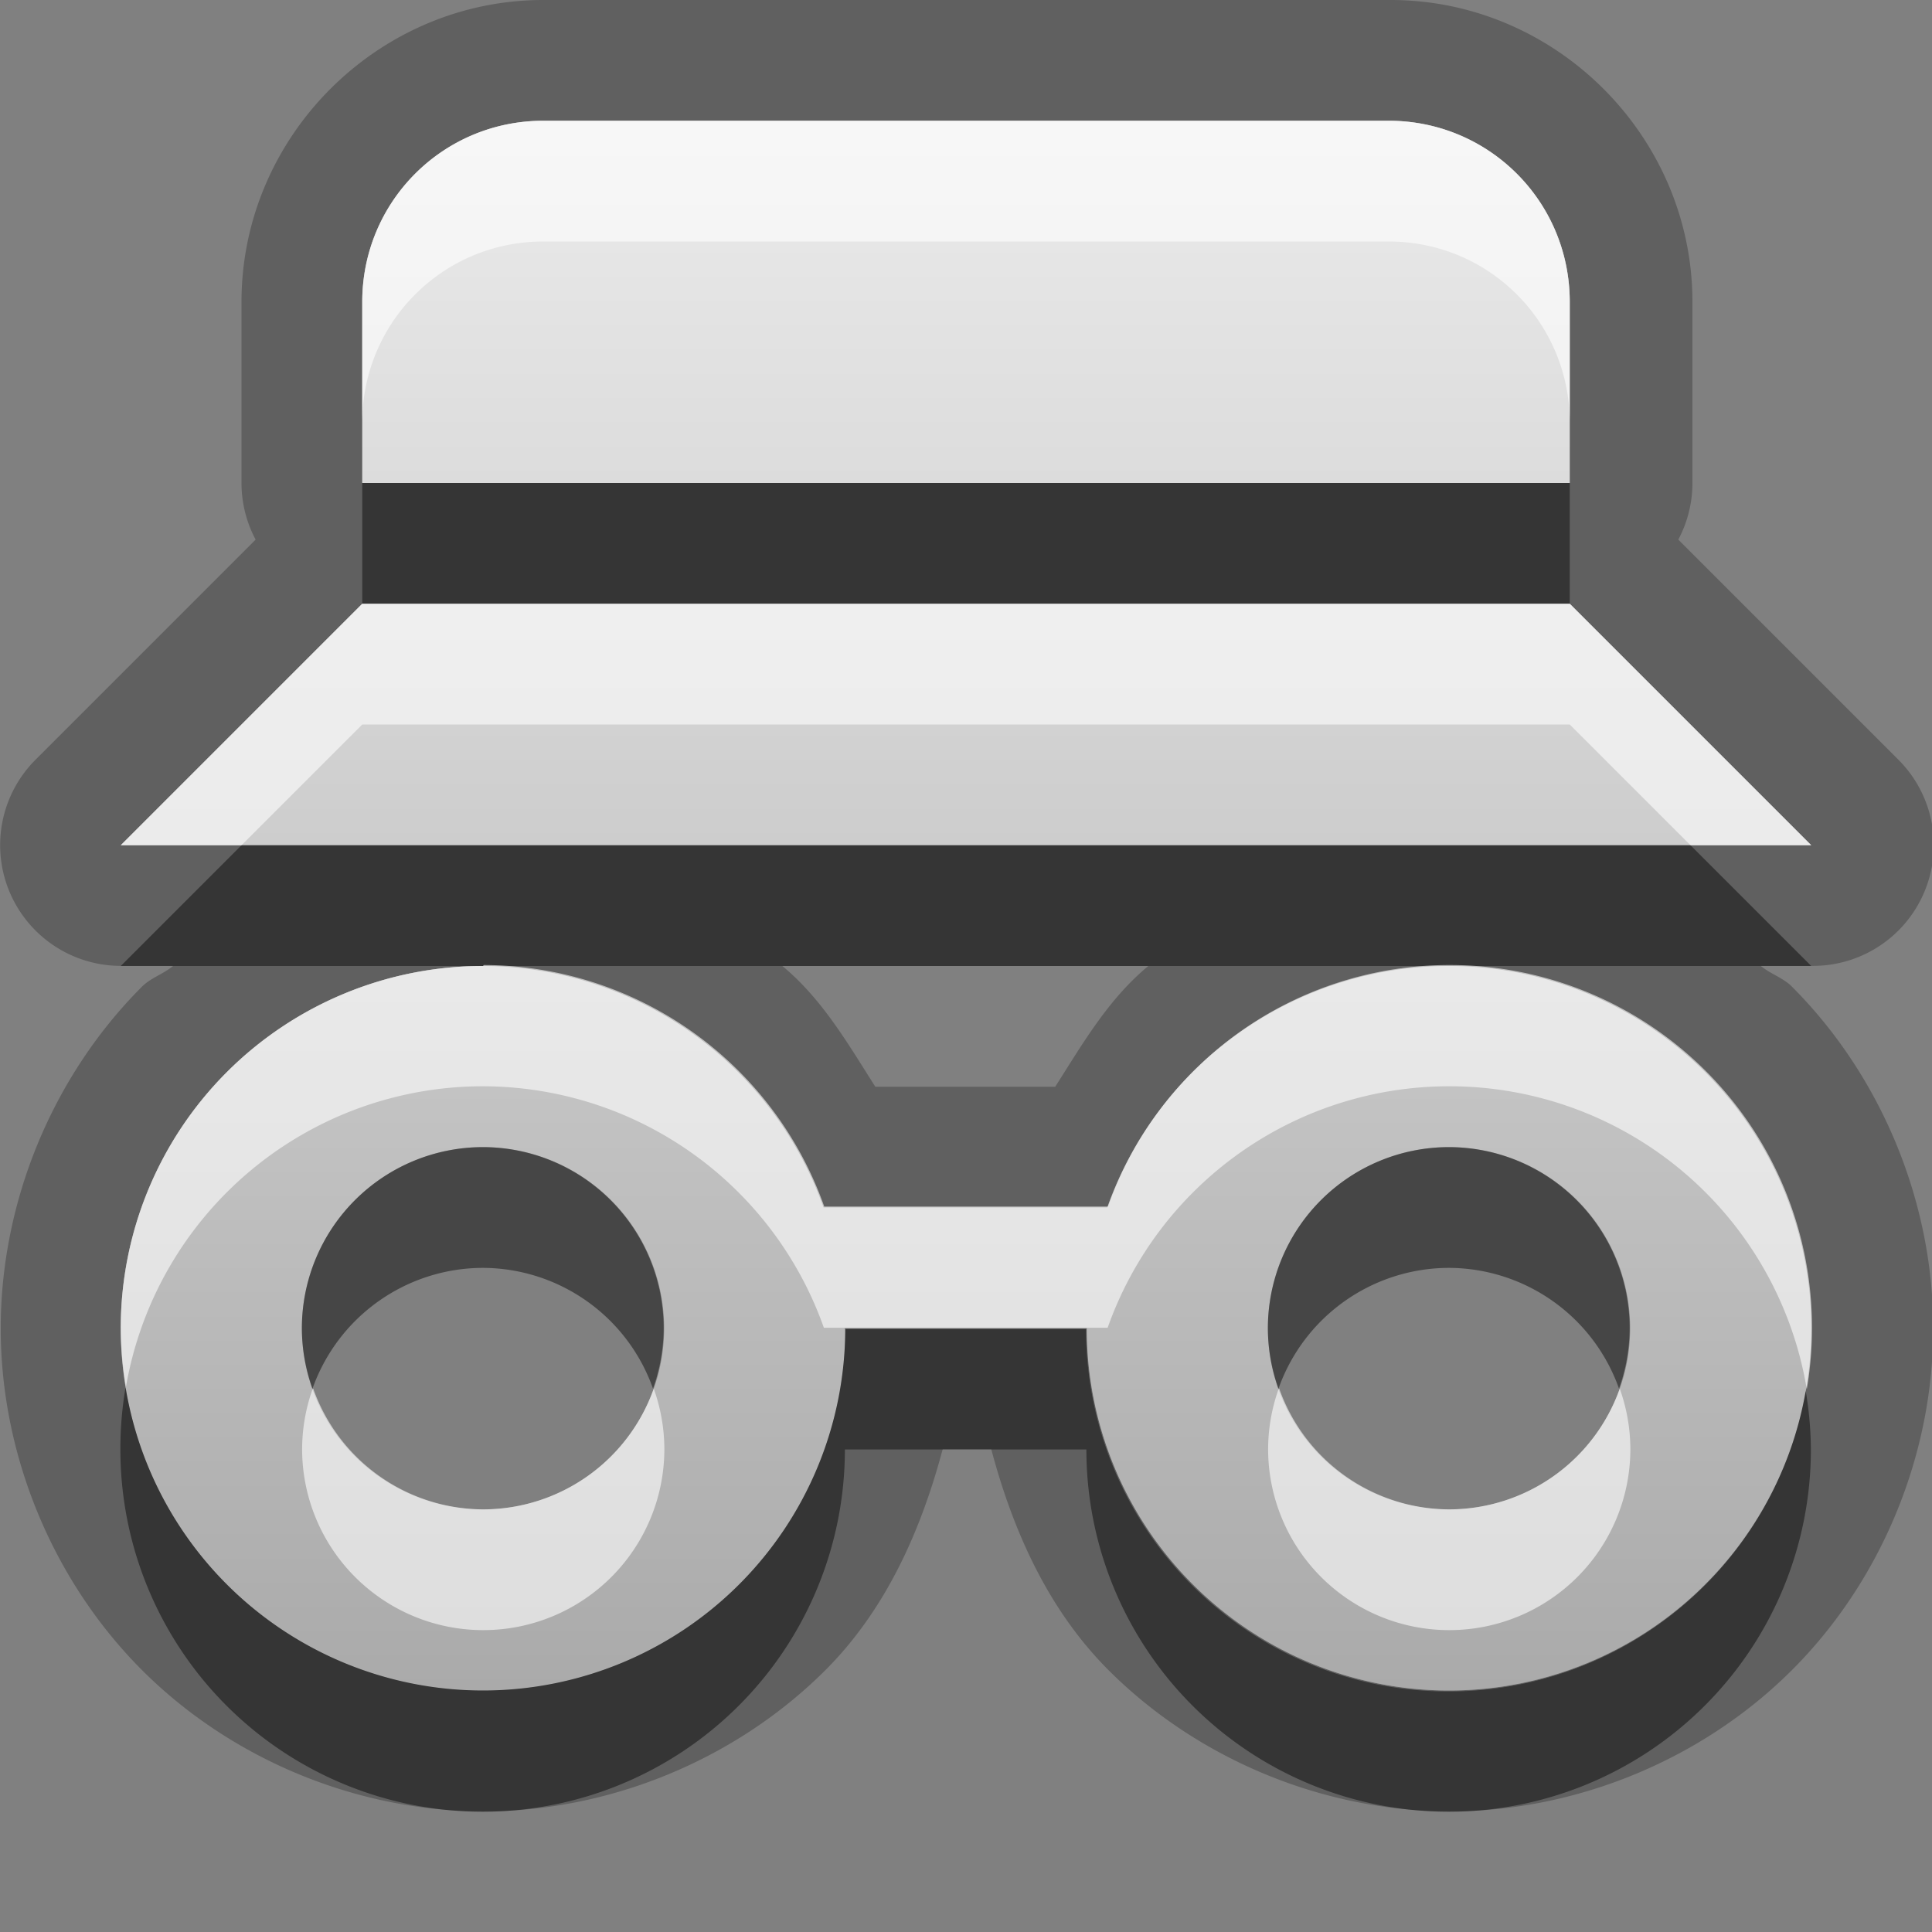 <?xml version="1.0" encoding="UTF-8"?>
<svg width="16" height="16" version="1.1" xmlns="http://www.w3.org/2000/svg">
 <rect width="100%" height="100%" fill="#808080" stroke="none"/>
 <defs>
  <linearGradient id="gr0" x1="8" x2="8" y1="1" y2="14" gradientUnits="userSpaceOnUse">
   <stop stop-color="#ebebeb" offset="0"/>
   <stop stop-color="#aaa" offset="1"/>
  </linearGradient>
 </defs>
 <path d="m4.5 0c-1.37 0-2.5 1.13-2.5 2.5v1.5a1 1 0 0 0 0.117 0.469l-1.82 1.82a1 1 0 0 0 0.707 1.71h0.43c-0.079 0.067-0.184 0.098-0.258 0.172-0.74 0.74-1.17 1.78-1.17 2.83 1.28e-16 1.05 0.431 2.09 1.17 2.83 0.74 0.74 1.78 1.17 2.83 1.17s2.09-0.431 2.83-1.17c0.498-0.498 0.79-1.15 0.971-1.83h0.402c0.181 0.681 0.472 1.33 0.971 1.83 0.74 0.74 1.78 1.17 2.83 1.17s2.09-0.431 2.83-1.17 1.17-1.78 1.17-2.83-0.431-2.09-1.17-2.83c-0.073-0.074-0.179-0.105-0.258-0.172h0.43a1 1 0 0 0 0.707-1.71l-1.82-1.82a1 1 0 0 0 0.117-0.469v-1.5c0-1.37-1.13-2.5-2.5-2.5h-7zm0 1h7c0.831 0 1.5 0.669 1.5 1.5v1.5h-10v-1.5c0-0.831 0.669-1.5 1.5-1.5zm-1.5 4h10l2 2h-14l2-2zm1 3a3 3 0 0 1 2.82 2h2.35a3 3 0 0 1 2.83-2 3 3 0 0 1 3 3 3 3 0 0 1-3 3 3 3 0 0 1-3-3h-2a3 3 0 0 1-3 3 3 3 0 0 1-3-3 3 3 0 0 1 3-3zm2.48 0h3.03c-0.33 0.273-0.542 0.64-0.771 1h-1.49c-0.229-0.36-0.44-0.727-0.77-1z" opacity=".25"/>
 <path d="m4.5 1c-0.831 0-1.5 0.669-1.5 1.5v1.5h10v-1.5c0-0.831-0.669-1.5-1.5-1.5h-7zm-1.5 4-2 2h14l-2-2h-10zm1 3a3 3 0 0 0-3 3 3 3 0 0 0 3 3 3 3 0 0 0 3-3h2a3 3 0 0 0 3 3 3 3 0 0 0 3-3 3 3 0 0 0-3-3 3 3 0 0 0-2.83 2h-2.35a3 3 0 0 0-2.82-2zm0 1.5a1.5 1.5 0 0 1 1.5 1.5 1.5 1.5 0 0 1-1.5 1.5 1.5 1.5 0 0 1-1.5-1.5 1.5 1.5 0 0 1 1.5-1.5zm8 0a1.5 1.5 0 0 1 1.5 1.5 1.5 1.5 0 0 1-1.5 1.5 1.5 1.5 0 0 1-1.5-1.5 1.5 1.5 0 0 1 1.5-1.5z" fill="url(#gr0)"/>
 <path d="m3 4v1h10v-1h-10zm-1 3-1 1h14l-1-1h-12zm2 2.5a1.5 1.5 0 0 0-1.5 1.5 1.5 1.5 0 0 0 0.088 0.5 1.5 1.5 0 0 1 1.41-1 1.5 1.5 0 0 1 1.41 1 1.5 1.5 0 0 0 0.088-0.5 1.5 1.5 0 0 0-1.5-1.5zm8 0a1.5 1.5 0 0 0-1.5 1.5 1.5 1.5 0 0 0 0.088 0.5 1.5 1.5 0 0 1 1.41-1 1.5 1.5 0 0 1 1.41 1 1.5 1.5 0 0 0 0.088-0.5 1.5 1.5 0 0 0-1.5-1.5zm-5 1.5a3 3 0 0 1-3 3 3 3 0 0 1-2.96-2.51 3 3 0 0 0-0.043 0.514 3 3 0 0 0 3 3 3 3 0 0 0 3-3h2a3 3 0 0 0 3 3 3 3 0 0 0 3-3 3 3 0 0 0-0.043-0.486 3 3 0 0 1-2.96 2.49 3 3 0 0 1-3-3h-2z" opacity=".45"/>
 <path d="m4.5 1c-0.831 0-1.5 0.669-1.5 1.5v1c0-0.831 0.669-1.5 1.5-1.5h7c0.831 0 1.5 0.669 1.5 1.5v-1c0-0.831-0.669-1.5-1.5-1.5h-7zm-1.5 4-2 2h1l1-1h10l1 1h1l-2-2h-10zm1 3a3 3 0 0 0-3 3 3 3 0 0 0 0.043 0.486 3 3 0 0 1 2.96-2.49 3 3 0 0 1 2.82 2h2.35a3 3 0 0 1 2.83-2 3 3 0 0 1 2.96 2.51 3 3 0 0 0 0.043-0.514 3 3 0 0 0-3-3 3 3 0 0 0-2.83 2h-2.35a3 3 0 0 0-2.82-2zm-1.41 3.5a1.5 1.5 0 0 0-0.088 0.5 1.5 1.5 0 0 0 1.5 1.5 1.5 1.5 0 0 0 1.5-1.5 1.5 1.5 0 0 0-0.088-0.5 1.5 1.5 0 0 1-1.41 1 1.5 1.5 0 0 1-1.41-1zm8 0a1.5 1.5 0 0 0-0.088 0.5 1.5 1.5 0 0 0 1.5 1.5 1.5 1.5 0 0 0 1.5-1.5 1.5 1.5 0 0 0-0.088-0.5 1.5 1.5 0 0 1-1.41 1 1.5 1.5 0 0 1-1.41-1z" fill="#fff" opacity=".6"/>
</svg>
